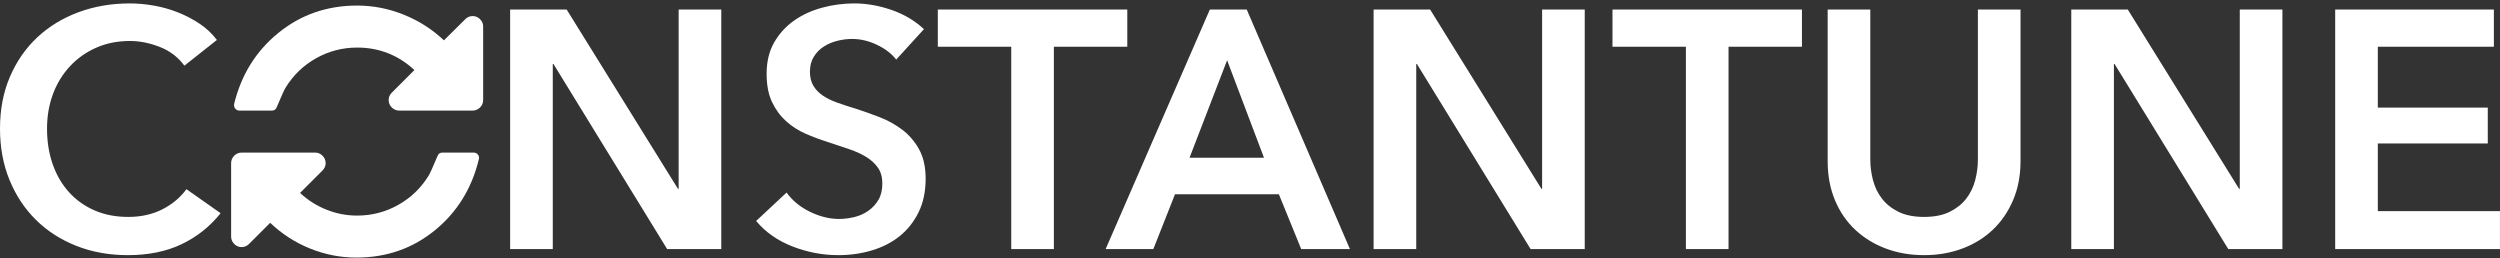 <?xml version="1.0" encoding="UTF-8" standalone="no"?>
<svg width="532px" height="55px" viewBox="0 0 532 55" version="1.1" xmlns="http://www.w3.org/2000/svg" xmlns:xlink="http://www.w3.org/1999/xlink" xmlns:sketch="http://www.bohemiancoding.com/sketch/ns">
    <rect x="0" y="0" width="532" height="55" fill="#333333" stroke="none"/>
    <!-- Generator: Sketch 3.1.1 (8761) - http://www.bohemiancoding.com/sketch -->
    <title>refresh36 + C   NSTANTUNE</title>
    <desc>Created with Sketch.</desc>
    <defs></defs>
    <g id="Page-1" stroke="none" stroke-width="1" fill="none" fill-rule="evenodd" sketch:type="MSPage">
        <g id="refresh36-+-C---NSTANTUNE" sketch:type="MSLayerGroup" transform="translate(0, 1)" fill="#FFFFFF">
            <g id="refresh36" transform="translate(49, 0)" sketch:type="MSShapeGroup">
                <g id="Group">
                    <path d="M53.153,3.082 C52.711,2.64 52.187,2.418 51.582,2.418 C50.976,2.418 50.453,2.64 50.01,3.082 L45.471,7.587 C42.981,5.235 40.129,3.414 36.917,2.122 C33.705,0.83 30.399,0.184 27,0.184 C20.598,0.184 15.012,2.122 10.24,5.998 C5.468,9.873 2.325,14.93 0.812,21.169 L0.812,21.413 C0.812,21.716 0.923,21.978 1.144,22.199 C1.365,22.42 1.627,22.53 1.929,22.53 L8.878,22.53 C9.39,22.53 9.739,22.263 9.925,21.727 C10.903,19.4 11.52,18.038 11.776,17.642 C13.405,14.988 15.57,12.905 18.27,11.392 C20.971,9.879 23.88,9.122 27,9.122 C31.679,9.122 35.741,10.717 39.186,13.906 L34.367,18.724 C33.925,19.167 33.704,19.691 33.704,20.296 C33.704,20.901 33.925,21.425 34.367,21.867 C34.809,22.309 35.334,22.53 35.939,22.53 L51.582,22.53 C52.187,22.53 52.71,22.309 53.153,21.867 C53.595,21.425 53.816,20.901 53.816,20.296 L53.816,4.653 C53.816,4.048 53.596,3.524 53.153,3.082 L53.153,3.082 Z" id="Shape"></path>
                    <path d="M51.825,31.47 L45.121,31.47 C44.609,31.47 44.26,31.737 44.074,32.273 C43.097,34.601 42.48,35.962 42.224,36.358 C40.594,39.011 38.429,41.095 35.729,42.608 C33.029,44.121 30.119,44.877 27,44.877 C24.742,44.877 22.566,44.459 20.471,43.62 C18.376,42.782 16.502,41.595 14.849,40.058 L19.633,35.275 C20.075,34.833 20.296,34.308 20.296,33.704 C20.296,33.099 20.075,32.574 19.633,32.133 C19.191,31.69 18.667,31.469 18.062,31.469 L2.419,31.469 C1.813,31.469 1.29,31.69 0.847,32.133 C0.405,32.574 0.184,33.099 0.184,33.704 L0.184,49.347 C0.184,49.951 0.405,50.476 0.847,50.918 C1.29,51.36 1.814,51.582 2.419,51.582 C3.024,51.582 3.548,51.36 3.99,50.918 L8.494,46.413 C10.985,48.787 13.819,50.615 16.997,51.895 C20.174,53.175 23.462,53.815 26.861,53.815 C33.239,53.815 38.802,51.878 43.551,48.002 C48.3,44.126 51.419,39.069 52.909,32.831 C52.932,32.784 52.944,32.703 52.944,32.586 C52.944,32.284 52.833,32.022 52.611,31.801 C52.39,31.581 52.128,31.47 51.825,31.47 L51.825,31.47 Z" id="Shape"></path>
                </g>
            </g>
            <path d="M39.24,12.976 C37.896,11.152 36.144,9.82 33.984,8.98 C31.824,8.14 29.712,7.72 27.648,7.72 C25.008,7.72 22.608,8.2 20.448,9.16 C18.288,10.12 16.428,11.44 14.868,13.12 C13.308,14.8 12.108,16.768 11.268,19.024 C10.428,21.28 10.008,23.728 10.008,26.368 C10.008,29.152 10.416,31.696 11.232,34 C12.048,36.304 13.212,38.284 14.724,39.94 C16.236,41.596 18.048,42.88 20.16,43.792 C22.272,44.704 24.648,45.16 27.288,45.16 C30.024,45.16 32.448,44.62 34.56,43.54 C36.672,42.46 38.376,41.032 39.672,39.256 L46.944,44.368 C44.688,47.2 41.928,49.396 38.664,50.956 C35.4,52.516 31.584,53.296 27.216,53.296 C23.232,53.296 19.572,52.636 16.236,51.316 C12.9,49.996 10.032,48.148 7.632,45.772 C5.232,43.396 3.36,40.564 2.016,37.276 C0.672,33.988 0,30.352 0,26.368 C0,22.288 0.708,18.604 2.124,15.316 C3.54,12.028 5.484,9.232 7.956,6.928 C10.428,4.624 13.344,2.848 16.704,1.6 C20.064,0.352 23.712,-0.272 27.648,-0.272 C29.28,-0.272 30.984,-0.116 32.76,0.196 C34.536,0.508 36.24,0.988 37.872,1.636 C39.504,2.284 41.04,3.088 42.48,4.048 C43.92,5.008 45.144,6.16 46.152,7.504 L39.24,12.976 Z M108.56,1.024 L120.584,1.024 L144.272,39.184 L144.416,39.184 L144.416,1.024 L153.488,1.024 L153.488,52 L141.968,52 L117.776,12.616 L117.632,12.616 L117.632,52 L108.56,52 L108.56,1.024 Z M190.712,11.68 C189.752,10.432 188.396,9.388 186.644,8.548 C184.892,7.708 183.128,7.288 181.352,7.288 C180.296,7.288 179.24,7.42 178.184,7.684 C177.128,7.948 176.168,8.356 175.304,8.908 C174.44,9.46 173.732,10.18 173.18,11.068 C172.628,11.956 172.352,13.024 172.352,14.272 C172.352,15.424 172.592,16.408 173.072,17.224 C173.552,18.04 174.212,18.736 175.052,19.312 C175.892,19.888 176.912,20.392 178.112,20.824 C179.312,21.256 180.632,21.688 182.072,22.12 C183.704,22.648 185.396,23.248 187.148,23.92 C188.9,24.592 190.508,25.48 191.972,26.584 C193.436,27.688 194.636,29.08 195.572,30.76 C196.508,32.44 196.976,34.528 196.976,37.024 C196.976,39.76 196.472,42.148 195.464,44.188 C194.456,46.228 193.112,47.92 191.432,49.264 C189.752,50.608 187.784,51.616 185.528,52.288 C183.272,52.96 180.896,53.296 178.4,53.296 C175.088,53.296 171.848,52.684 168.68,51.46 C165.512,50.236 162.92,48.424 160.904,46.024 L167.384,39.976 C168.632,41.704 170.3,43.072 172.388,44.08 C174.476,45.088 176.528,45.592 178.544,45.592 C179.6,45.592 180.68,45.46 181.784,45.196 C182.888,44.932 183.884,44.488 184.772,43.864 C185.66,43.24 186.38,42.46 186.932,41.524 C187.484,40.588 187.76,39.424 187.76,38.032 C187.76,36.688 187.448,35.572 186.824,34.684 C186.2,33.796 185.36,33.028 184.304,32.38 C183.248,31.732 182,31.168 180.56,30.688 C179.12,30.208 177.608,29.704 176.024,29.176 C174.488,28.696 172.952,28.12 171.416,27.448 C169.88,26.776 168.5,25.888 167.276,24.784 C166.052,23.68 165.056,22.324 164.288,20.716 C163.52,19.108 163.136,17.104 163.136,14.704 C163.136,12.112 163.676,9.88 164.756,8.008 C165.836,6.136 167.252,4.588 169.004,3.364 C170.756,2.14 172.748,1.228 174.98,0.628 C177.212,0.028 179.48,-0.272 181.784,-0.272 C184.376,-0.272 187.004,0.184 189.668,1.096 C192.332,2.008 194.648,3.376 196.616,5.2 L190.712,11.68 Z M215.192,8.944 L199.568,8.944 L199.568,1.024 L239.888,1.024 L239.888,8.944 L224.264,8.944 L224.264,52 L215.192,52 L215.192,8.944 Z M257.456,1.024 L265.304,1.024 L287.264,52 L276.896,52 L272.144,40.336 L250.04,40.336 L245.432,52 L235.28,52 L257.456,1.024 Z M268.976,32.56 L261.128,11.824 L253.136,32.56 L268.976,32.56 Z M292.304,1.024 L304.328,1.024 L328.016,39.184 L328.16,39.184 L328.16,1.024 L337.232,1.024 L337.232,52 L325.712,52 L301.52,12.616 L301.376,12.616 L301.376,52 L292.304,52 L292.304,1.024 Z M358.76,8.944 L343.136,8.944 L343.136,1.024 L383.456,1.024 L383.456,8.944 L367.832,8.944 L367.832,52 L358.76,52 L358.76,8.944 Z M429.968,33.28 C429.968,36.352 429.44,39.124 428.384,41.596 C427.328,44.068 425.888,46.168 424.064,47.896 C422.24,49.624 420.08,50.956 417.584,51.892 C415.088,52.828 412.376,53.296 409.448,53.296 C406.52,53.296 403.808,52.828 401.312,51.892 C398.816,50.956 396.644,49.624 394.796,47.896 C392.948,46.168 391.508,44.068 390.476,41.596 C389.444,39.124 388.928,36.352 388.928,33.28 L388.928,1.024 L398,1.024 L398,32.92 C398,34.408 398.192,35.884 398.576,37.348 C398.96,38.812 399.596,40.12 400.484,41.272 C401.372,42.424 402.548,43.36 404.012,44.08 C405.476,44.8 407.288,45.16 409.448,45.16 C411.608,45.16 413.42,44.8 414.884,44.08 C416.348,43.36 417.524,42.424 418.412,41.272 C419.3,40.12 419.936,38.812 420.32,37.348 C420.704,35.884 420.896,34.408 420.896,32.92 L420.896,1.024 L429.968,1.024 L429.968,33.28 Z M440.768,1.024 L452.792,1.024 L476.48,39.184 L476.624,39.184 L476.624,1.024 L485.696,1.024 L485.696,52 L474.176,52 L449.984,12.616 L449.84,12.616 L449.84,52 L440.768,52 L440.768,1.024 Z M496.928,1.024 L530.696,1.024 L530.696,8.944 L506,8.944 L506,21.904 L529.4,21.904 L529.4,29.536 L506,29.536 L506,43.936 L531.992,43.936 L531.992,52 L496.928,52 L496.928,1.024 Z" id="C---NSTANTUNE" sketch:type="MSShapeGroup"></path>
        </g>
    </g>
</svg>